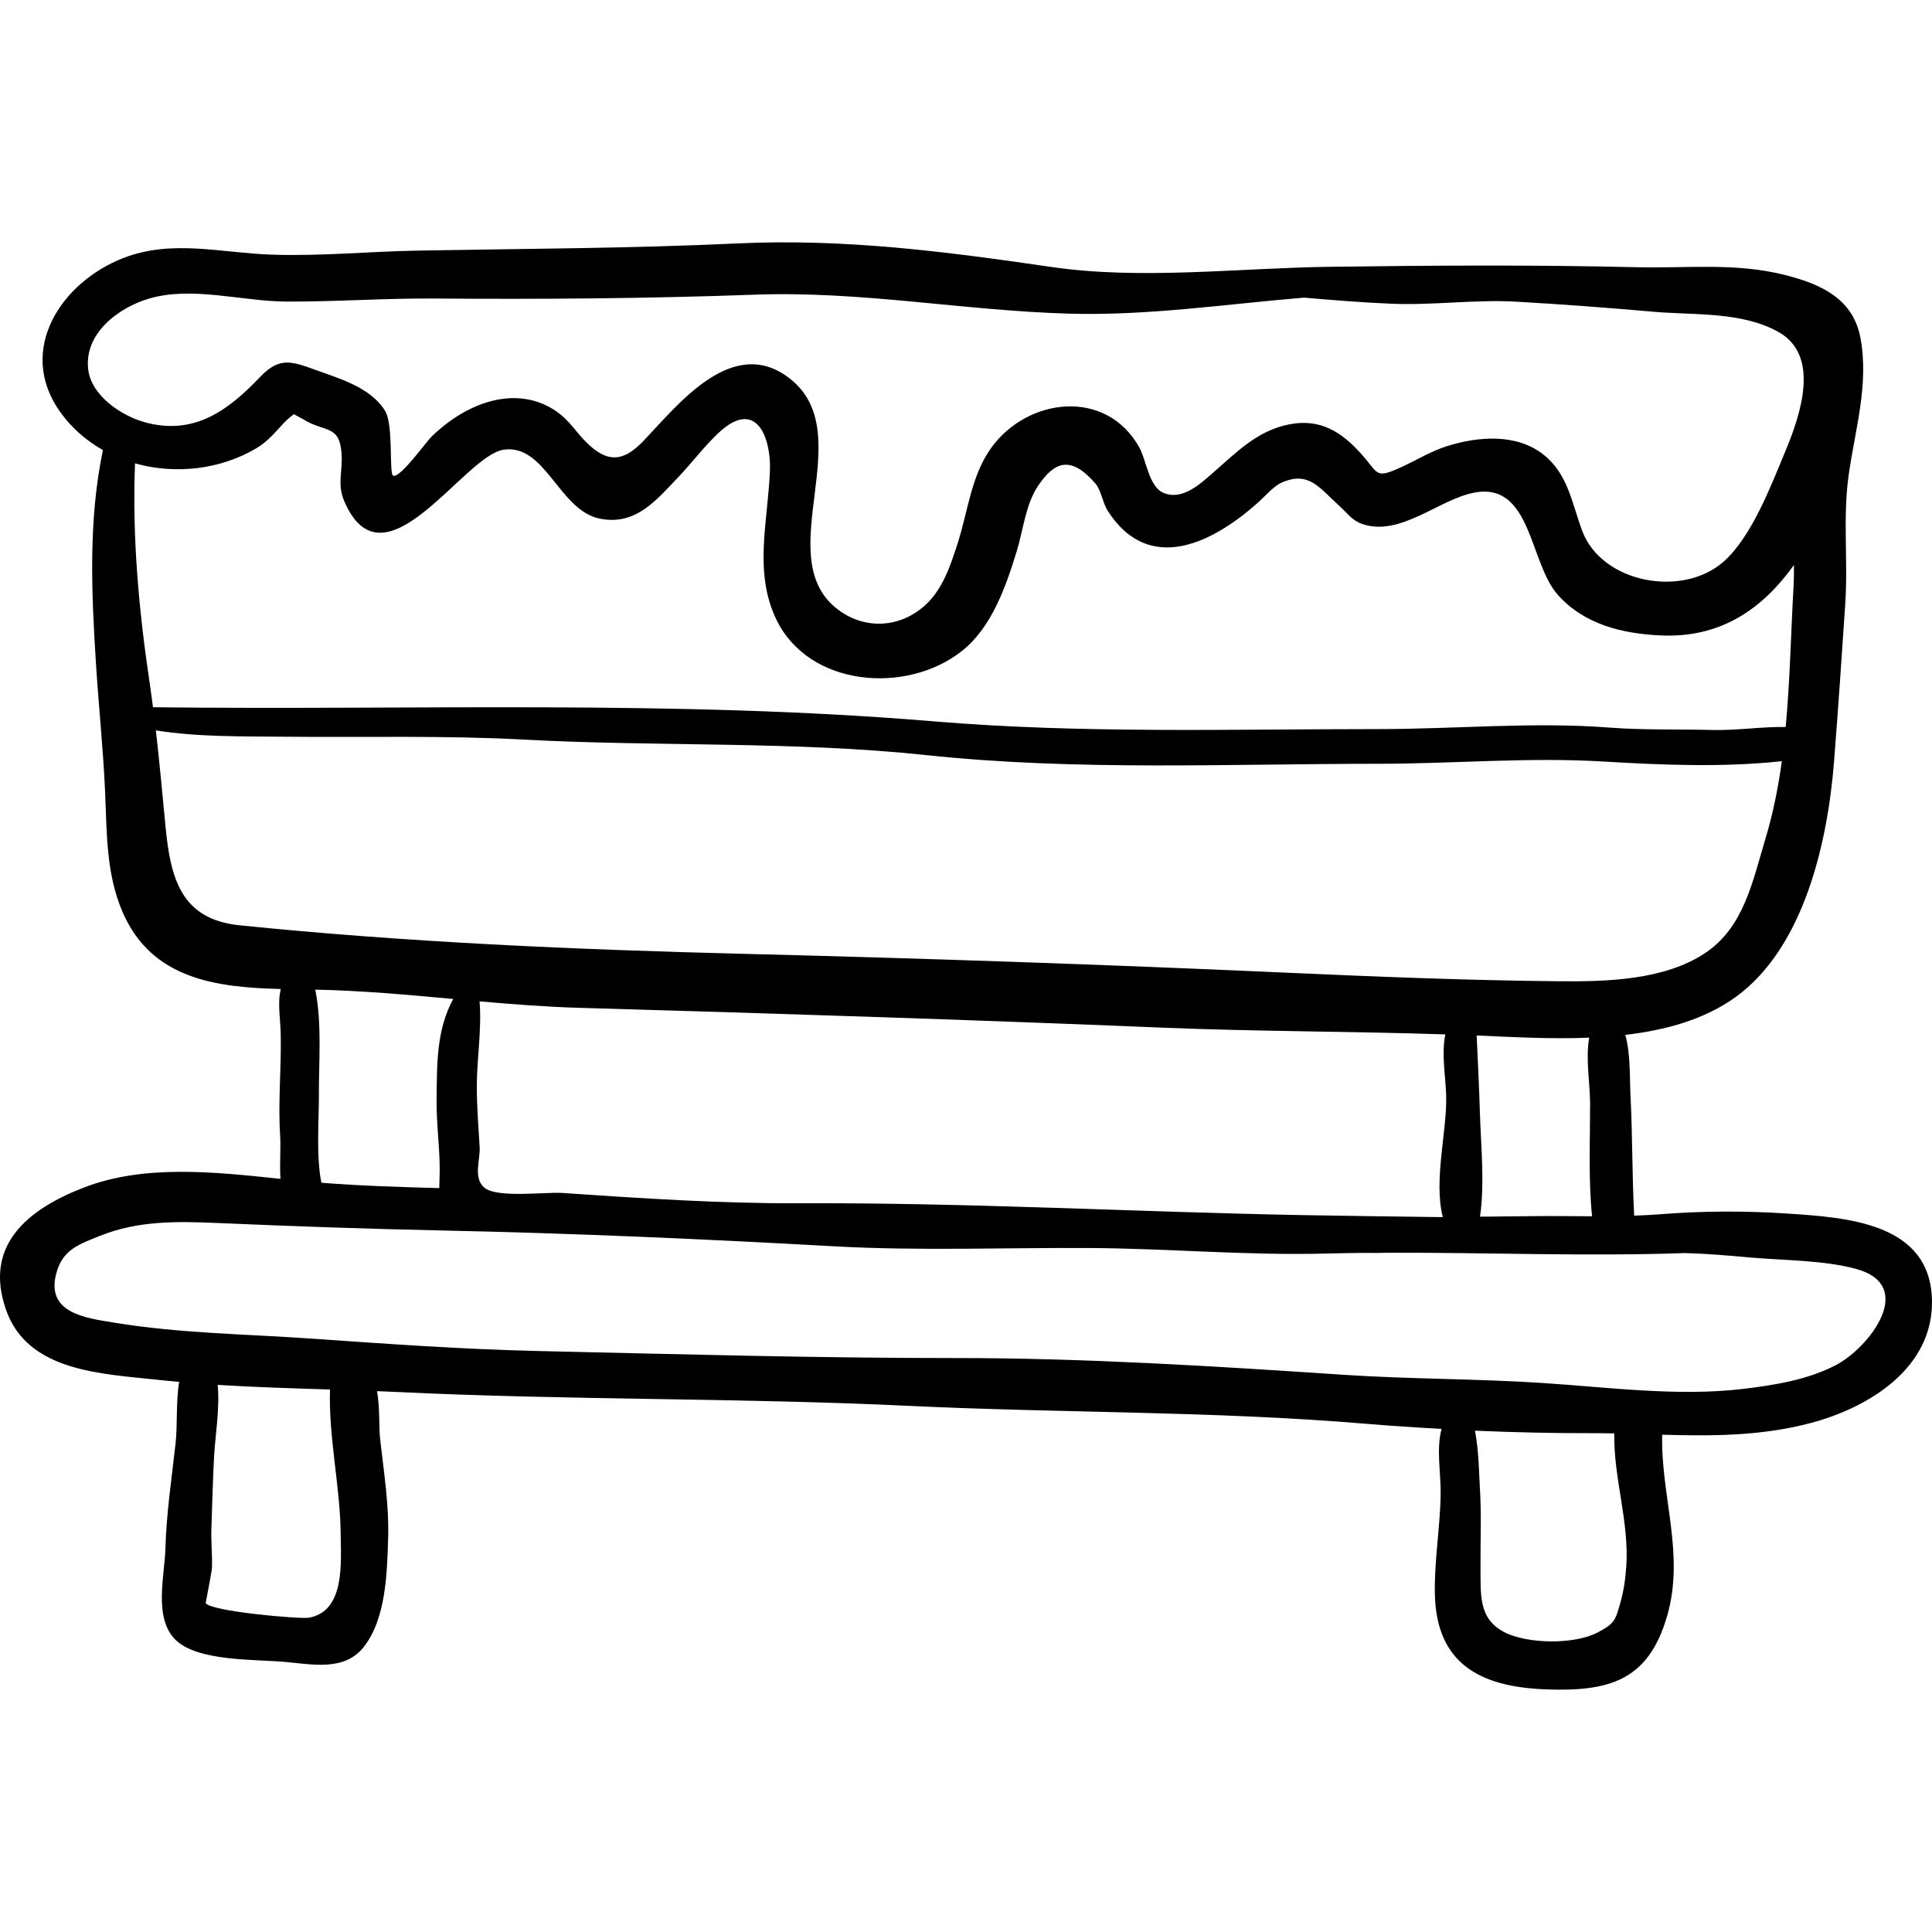 <?xml version="1.0" encoding="iso-8859-1"?>
<!-- Generator: Adobe Illustrator 19.0.0, SVG Export Plug-In . SVG Version: 6.00 Build 0)  -->
<svg version="1.1" id="Capa_1" xmlns="http://www.w3.org/2000/svg" xmlns:xlink="http://www.w3.org/1999/xlink" x="0px" y="0px"
	 viewBox="0 0 511.999 511.999" style="enable-background:new 0 0 511.999 511.999;" xml:space="preserve">
<g>
	<g>
		<path d="M473.549,321.595c-11.196-0.738-22.544-0.694-33.749,0.209c-2.241,0.181-4.486,0.268-6.731,0.348
			c-0.554-10.484-0.425-21.035-0.959-31.532c-0.259-5.08,0.04-11.178-1.385-16.364c10.772-1.257,21.019-4.1,29.238-10.033
			c18.189-13.13,24.414-41.245,26.071-62.347c1.097-13.965,2.045-27.865,2.975-41.818c0.765-11.473-0.678-22.867,0.893-34.076
			c1.698-12.12,5.454-24.162,3.122-36.484c-1.959-10.346-10.431-14.17-19.707-16.553c-13.304-3.418-26.002-1.801-39.547-2.129
			c-27.162-0.656-54.336-0.478-81.501-0.11c-24.032,0.326-49.925,3.522-73.694,0.036c-28.003-4.083-54.786-7.559-83.177-6.23
			c-28.244,1.322-56.43,1.393-84.691,1.9c-12.955,0.232-25.881,1.525-38.855,1.066c-13.297-0.47-26.269-4.084-39.09,0.87
			c-16.49,6.372-28.421,24.303-16.928,40.666c3.054,4.348,7.002,7.748,11.443,10.253c-3.876,18.536-3.053,37.504-1.853,56.475
			c0.716,11.309,1.912,22.589,2.419,33.912c0.49,10.931,0.215,21.852,4.664,32.095c7.702,17.735,24.725,19.919,41.904,20.346
			c-0.909,3.771-0.104,7.678-0.015,12.108c0.179,8.865-0.73,17.809-0.162,26.664c0.215,3.347-0.161,7.558,0.093,11.538
			c-17.393-1.821-36.04-3.919-52.165,2.327c-14.881,5.764-26.47,15.266-20.612,32.253c5.72,16.587,25.389,17.042,40.425,18.693
			c1.826,0.201,3.663,0.361,5.499,0.528c-0.874,5.326-0.413,11.528-0.939,16.248c-1.03,9.243-2.455,18.767-2.704,28.038
			c-0.189,7.063-3.248,18.388,2.785,24.172c5.88,5.637,20.982,5.062,28.788,5.745c7.311,0.64,15.884,2.594,21.037-4.003
			c5.885-7.533,6.128-19.642,6.414-28.685c0.28-8.829-1.131-17.621-2.122-26.377c-0.341-3.009-0.027-8.272-0.82-12.678
			c2.022,0.079,4.044,0.159,6.056,0.256c44.987,2.158,90.002,1.499,134.926,3.645c40.272,1.924,80.755,1.351,120.95,4.734
			c6.665,0.561,13.413,0.997,20.178,1.374c-1.453,5.639-0.125,11.71-0.24,17.632c-0.168,8.644-1.688,17.293-1.534,25.942
			c0.333,18.644,11.966,24.767,29.299,25.443c17.132,0.667,27.35-2.418,32.279-19.517c4.717-16.364-1.748-31.828-1.329-47.964
			c13.116,0.366,26.035,0.396,39.237-3.07c15.429-4.05,32.587-14.524,32.259-32.499
			C511.617,323.998,489.373,322.639,473.549,321.595z M23.415,98.18c-1.379-9.81,8.125-16.721,16.108-19.06
			c11.409-3.342,24.679,0.745,36.368,0.801c13.043,0.062,26.056-0.909,39.096-0.809c28.409,0.217,56.657,0.013,85.045-1.021
			c28.215-1.027,55.384,4.246,83.416,5.035c20.673,0.582,41.418-2.531,62.159-4.253c7.726,0.678,15.451,1.295,23.181,1.618
			c10.988,0.459,22.07-1.16,32.971-0.546c12.148,0.685,24.3,1.604,36.421,2.671c10.738,0.946,23.406-0.129,33.191,5.395
			c10.999,6.209,5.912,21.641,1.791,31.517c-3.79,9.081-8.939,22.761-16.426,29.34c-10.985,9.654-32.274,5.583-37.427-8.166
			c-2.78-7.419-3.734-15.082-10.334-20.277c-7.111-5.596-17.229-4.776-25.432-2.218c-4.327,1.35-8.098,3.725-12.188,5.59
			c-6.999,3.192-5.923,1.749-10.533-3.421c-5.359-6.01-10.988-9.502-19.13-7.92c-8.465,1.645-13.893,7.3-20.089,12.708
			c-3.455,3.016-8.244,7.567-13.252,5.454c-3.928-1.657-4.521-8.679-6.469-12.132c-8.844-15.676-29.536-13.075-39.118,0.087
			c-5.384,7.396-6.226,16.838-8.963,25.372c-1.849,5.768-3.914,12.05-8.401,16.241c-6.945,6.487-16.745,6.783-23.932,0.875
			c-17.249-14.18,6.556-46.372-12.282-60.841c-15.149-11.635-29.588,7.164-38.742,16.704c-5.185,5.402-9.501,6.031-15.415-0.071
			c-2.395-2.471-4.133-5.28-6.962-7.391c-6.986-5.215-15.408-4.905-23.124-1.248c-3.873,1.835-7.401,4.432-10.486,7.4
			c-1.559,1.499-8.192,10.876-10.197,10.479c-1.282-0.254,0.149-13.378-2.224-17.231c-3.895-6.323-12.386-8.63-18.837-10.988
			c-6.466-2.364-9.44-3.05-14.407,2.164c-8.359,8.775-17.482,15.529-30.61,11.803C32.196,110.145,24.369,104.963,23.415,98.18z
			 M39.72,181.373c-2.882-19.132-4.736-39.194-3.934-58.577c10.632,2.994,22.595,1.684,32.188-4.024
			c3.076-1.83,4.955-4.254,7.349-6.781c0.976-1.03,1.898-1.734,2.558-2.226c0.97,0.574,2.148,1.138,2.269,1.216
			c5.955,3.81,9.803,1.325,10.376,9.281c0.324,4.495-1.215,8.044,0.66,12.449c10.466,24.581,31.691-11.985,42.272-13.532
			c11.134-1.628,14.666,16.116,25.53,18.274c9.569,1.901,14.971-4.965,20.869-11.111c3.69-3.846,8.889-10.837,13.055-13.64
			c8.206-5.523,11.416,4.086,11.128,11.962c-0.49,13.355-4.42,26.913,1.732,39.58c8.686,17.884,34.582,19.845,49.189,8.242
			c7.858-6.243,11.582-16.99,14.449-26.295c1.773-5.755,2.358-12.528,5.748-17.527c4.208-6.203,8.507-8.198,15.16-0.499
			c1.475,1.706,1.942,5.159,3.168,7.092c11.129,17.546,28.472,8.309,40.31-2.453c1.619-1.471,3.793-4,5.881-4.919
			c7.265-3.198,10.066,1.546,15.213,6.136c1.952,1.741,3.351,3.849,5.95,4.784c10.13,3.645,20.5-6.513,29.901-8.263
			c15.172-2.824,14.491,18.562,22.105,27.099c7.008,7.858,17.054,10.282,27.251,10.754c16.166,0.749,27.184-7.292,35.319-18.67
			c-0.003,2.082-0.002,3.872-0.077,5.158c-0.726,12.443-0.944,25.197-2.11,37.776c-6.476-0.113-12.823,0.956-19.48,0.79
			c-9.119-0.228-18.289,0.055-27.38-0.642c-20.191-1.547-40.832,0.41-61.093,0.41c-39.223,0-78.743,1.22-117.836-2.053
			c-68.589-5.742-138.225-2.927-206.903-3.739C40.275,185.405,40.024,183.386,39.72,181.373z M63.452,245.207
			c-15.45-1.58-18.262-12.408-19.588-26.155c-0.821-8.507-1.583-17.01-2.56-25.488c11.277,1.79,22.886,1.556,34.422,1.676
			c20.92,0.219,41.98-0.381,62.867,0.75c35.544,1.925,71.605,0.363,106.963,4.13c39.515,4.21,80.017,2.289,119.722,2.289
			c19.73,0,39.662-1.777,59.347-0.61c15.676,0.929,31.848,1.613,47.577-0.075c-0.955,6.959-2.314,13.827-4.336,20.519
			c-3.367,11.143-5.666,23.456-15.984,30.327c-10.846,7.222-26.172,7.59-38.803,7.472c-24.336-0.228-48.553-1.213-72.849-2.302
			c-47.621-2.134-95.49-3.772-143.113-4.964C152.781,251.667,107.586,249.72,63.452,245.207z M392.175,294.533
			c-0.197-6.7-0.531-13.418-0.848-20.123c9.202,0.403,19.549,1.001,29.831,0.582c-1.01,5.64,0.236,12.212,0.236,17.655
			c0,9.822-0.474,19.889,0.52,29.676c-5.301-0.02-10.613-0.105-15.941-0.032c-4.549,0.062-9.162,0.101-13.753,0.143
			C393.502,313.37,392.438,303.483,392.175,294.533z M382.36,322.535c-0.254,0.003-0.505,0.005-0.759,0.008
			c-12.337-0.171-24.662-0.305-36.943-0.538c-44.197-0.839-88.54-3.322-132.748-3.127c-20.808,0.092-42.108-1.309-62.857-2.732
			c-4.464-0.306-17.348,1.43-20.703-1.414c-3.038-2.575-1.031-7.396-1.241-10.777c-0.331-5.311-0.719-10.404-0.75-15.737
			c-0.043-7.17,1.358-15.5,0.728-22.851c8.8,0.778,17.602,1.462,26.412,1.715c51.553,1.478,103.152,3.143,154.745,5.261
			c24.9,1.022,49.869,0.954,74.787,1.785c-1.086,5.136,0.087,11.337,0.222,16.23C383.51,299.648,379.861,312.834,382.36,322.535z
			 M116.527,309.713c0.009,1.793-0.1,3.493-0.112,5.147c-10.416-0.279-20.833-0.594-31.23-1.421
			c-1.454-6.69-0.636-17.787-0.674-22.822c-0.067-8.931,0.872-19.288-0.965-28.353c12.19,0.236,24.37,1.358,36.553,2.471
			c-4.421,8.229-4.289,16.867-4.397,26.715C115.636,297.585,116.495,303.583,116.527,309.713z M81.872,428.713
			c-2.249,0.417-26.378-1.698-27.36-3.908c-0.018-0.041,1.625-8.261,1.663-9.409c0.116-3.523-0.286-6.921-0.152-10.46
			c0.243-6.409,0.369-12.913,0.727-19.329c0.272-4.887,1.541-12.421,0.936-18.604c9.885,0.622,19.849,0.917,29.771,1.228
			c-0.416,12.557,2.65,25.415,2.819,37.956C90.39,414.556,91.39,426.95,81.872,428.713z M430.984,415.034
			c-0.23,3.374-0.651,6.419-1.576,9.718c-1.313,4.682-1.579,5.536-6.007,7.863c-6.24,3.278-18.735,3.069-24.803-0.108
			c-6.861-3.591-6.191-10.03-6.244-17.438c-0.05-6.984,0.272-14.036-0.185-21.007c-0.147-2.239-0.241-9.551-1.28-14.918
			c10.303,0.447,20.614,0.678,30.766,0.659c2.057-0.004,4.103,0.024,6.142,0.063C427.574,391.532,431.78,403.345,430.984,415.034z
			 M486.551,361.753c-7.428,3.896-16.364,5.342-24.633,6.323c-17.303,2.053-35.717-0.432-53.031-1.567
			c-17.589-1.152-35.269-1.002-52.908-2.181c-33.99-2.272-68.666-4.446-102.742-4.431c-36.767,0.015-73.68-1.03-110.467-1.86
			c-20.01-0.452-40.142-1.887-60.11-3.283c-17.624-1.233-34.945-1.374-52.389-4.237c-7.623-1.252-18.327-2.526-15.294-13.291
			c1.706-6.055,5.877-7.459,11.613-9.752c10.008-4.002,20.301-3.828,30.873-3.372c19.97,0.861,39.874,1.573,59.847,1.992
			c34.528,0.723,69.33,2.274,103.823,4.191c22.438,1.247,44.964,0.331,67.449,0.448c20.886,0.109,41.862,2.022,62.72,1.471
			c3.367-0.089,6.733-0.139,10.099-0.175c2.248,0.04,4.489,0.017,6.726-0.047c26.182-0.062,52.326,1.004,78.461,0.092
			c5.661,0.152,11.451,0.651,16.893,1.145c8.904,0.808,19.642,0.696,28.278,3.018C508.156,340.643,495.375,357.125,486.551,361.753z
			"/>
	</g>
</g>
<g>
</g>
<g>
</g>
<g>
</g>
<g>
</g>
<g>
</g>
<g>
</g>
<g>
</g>
<g>
</g>
<g>
</g>
<g>
</g>
<g>
</g>
<g>
</g>
<g>
</g>
<g>
</g>
<g>
</g>
</svg>
